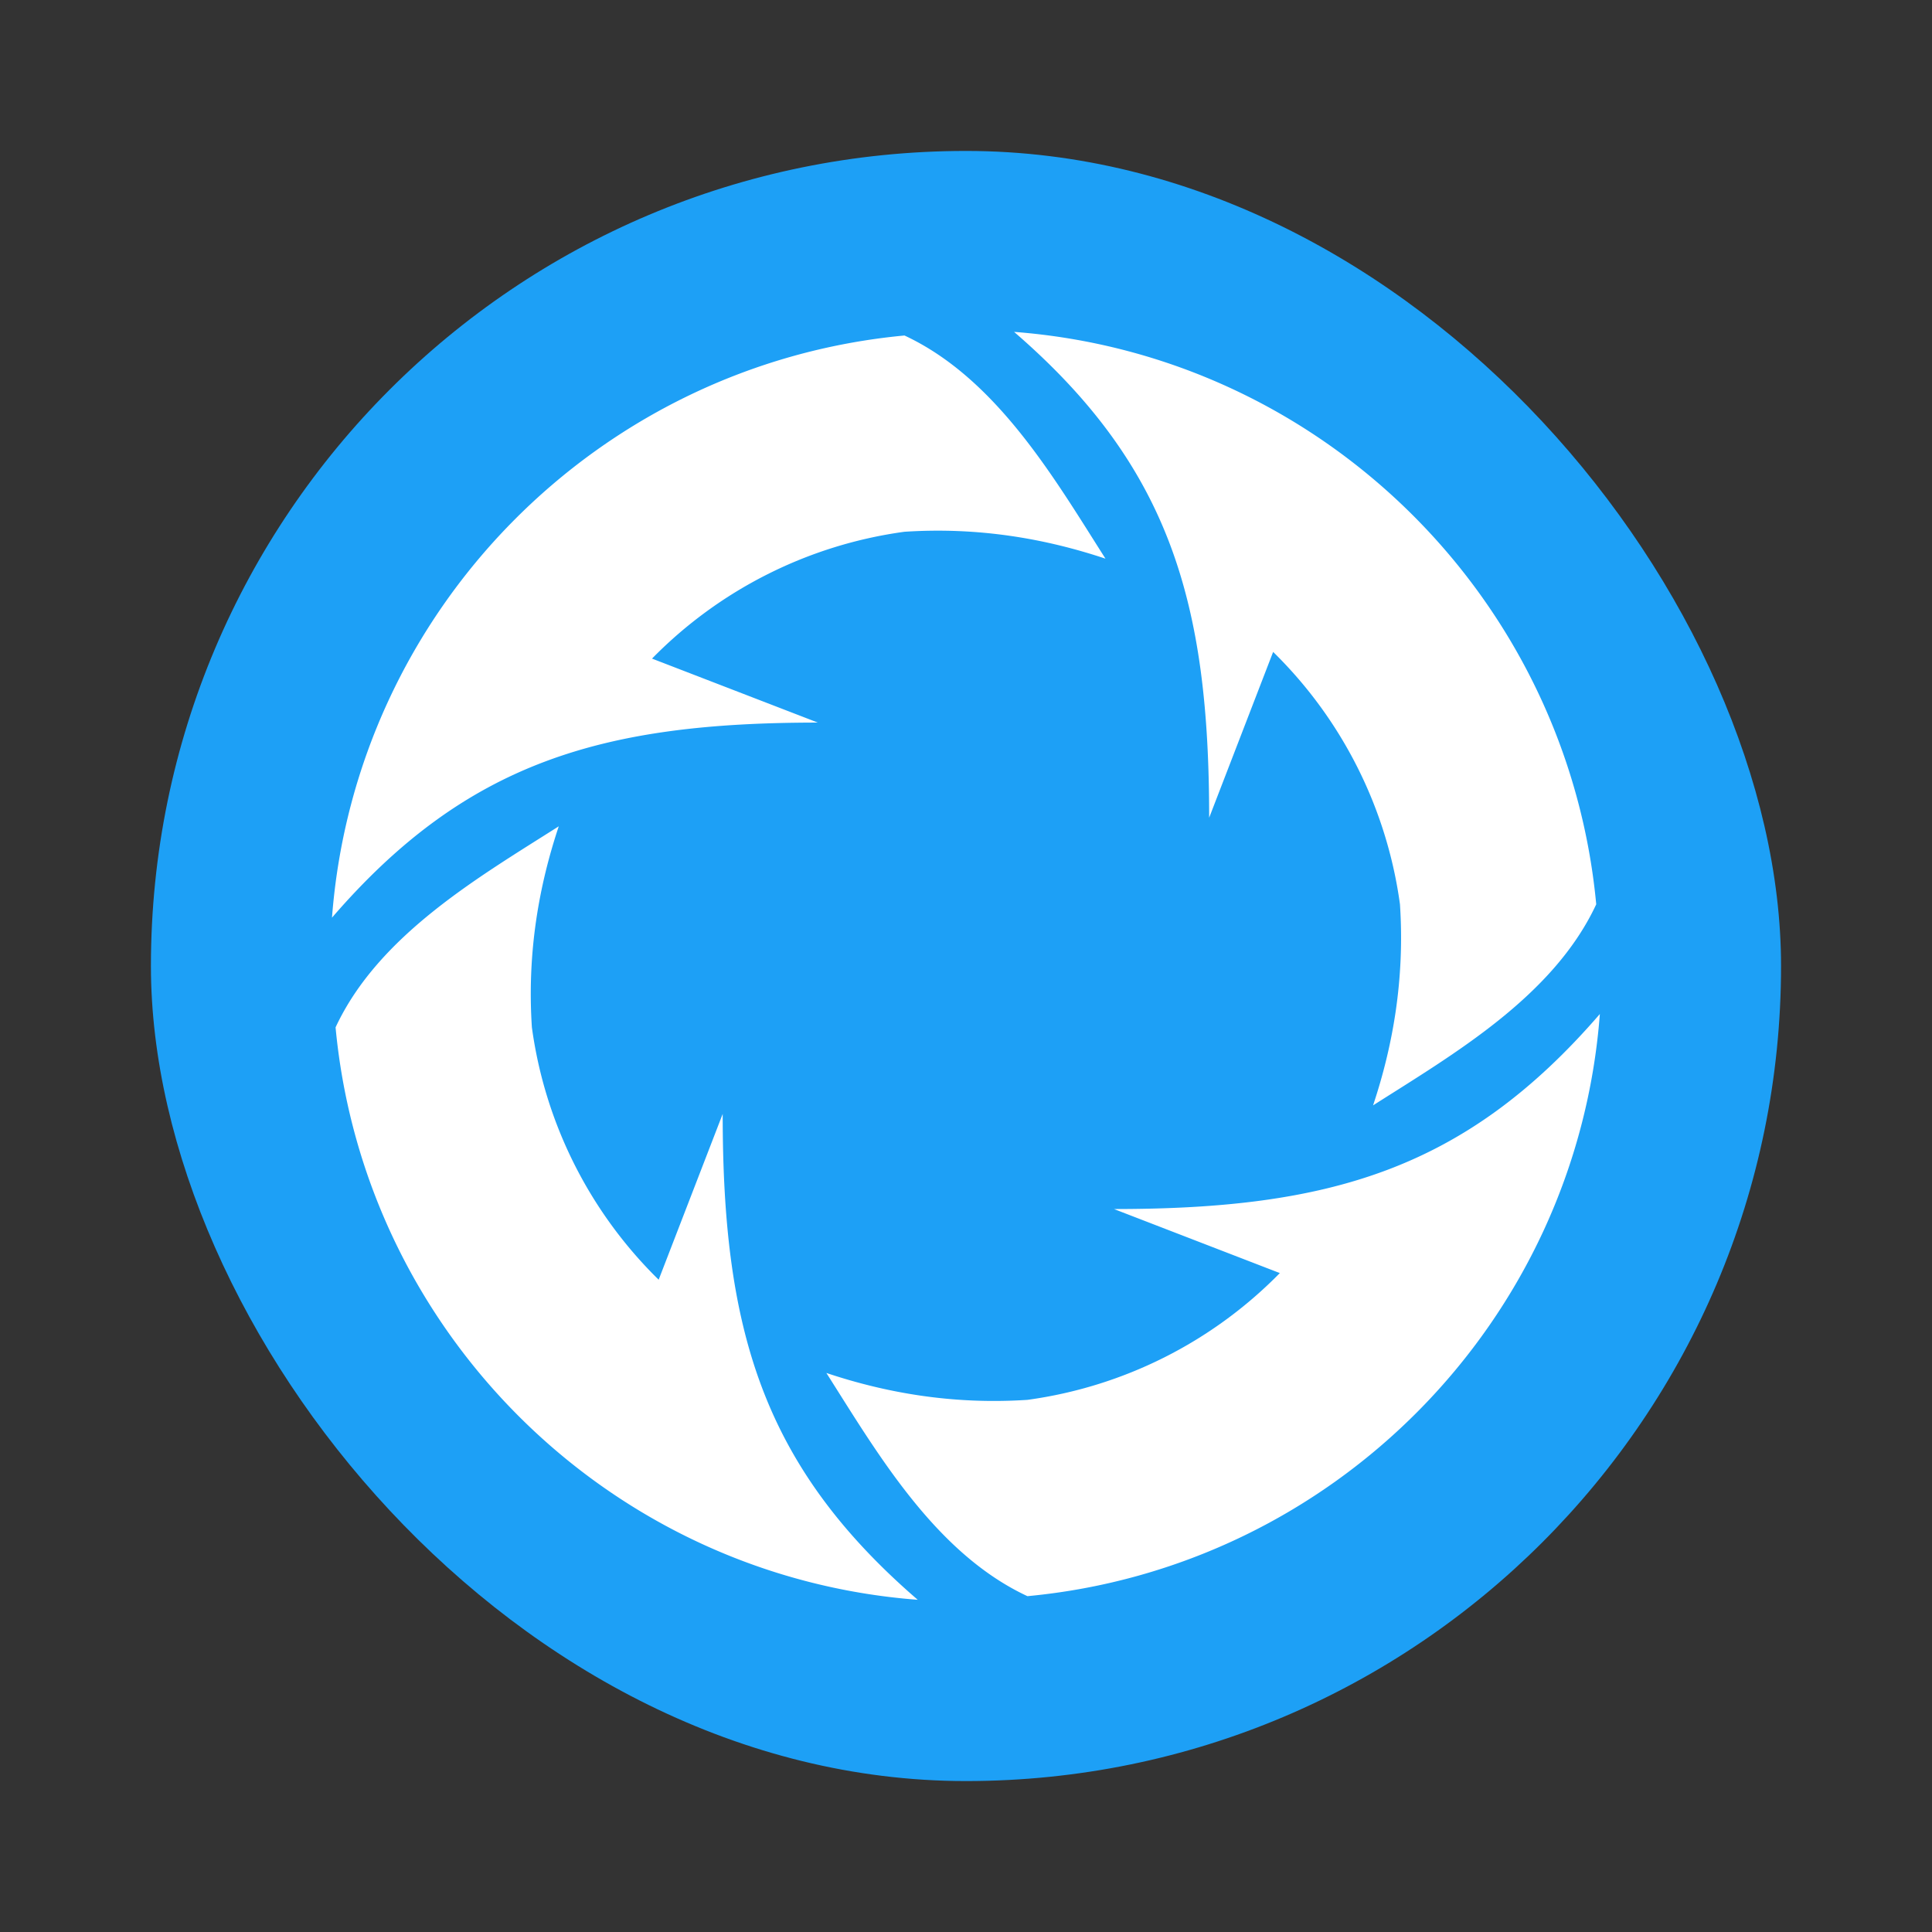 <svg xmlns="http://www.w3.org/2000/svg" width="64" height="64"><rect width="100%" height="100%" fill="#333333" stroke="none"/><g stroke-width=".741" transform="translate(-519.57 -675.13)scale(1.35)"><rect width="40" height="40" x="388.57" y="503.8" fill="#1da0f6" rx="20"/><path fill="#fff" fill-rule="evenodd" d="M409.75 508.24c3.83 3.306 4.787 6.657 4.787 11.922l1.57-4.069a10.7 10.7 0 0 1 3.112 6.193c.122 1.855-.181 3.498-.66 4.934 1.953-1.244 4.42-2.665 5.476-4.934-.705-7.508-6.74-13.472-14.285-14.046m-2.691.089c-7.509.704-13.472 6.74-14.046 14.285 3.306-3.83 6.656-4.787 11.922-4.787l-4.069-1.57a10.7 10.7 0 0 1 6.193-3.112c1.855-.122 3.498.181 4.934.66-1.244-1.953-2.665-4.42-4.934-5.477zm-8.481 12.043c-1.953 1.243-4.42 2.664-5.477 4.934.705 7.508 6.74 13.472 14.285 14.046-3.829-3.306-4.786-6.657-4.786-11.922l-1.571 4.068a10.7 10.7 0 0 1-3.111-6.193c-.122-1.855.181-3.498.66-4.934zm25.546 4.606c-3.306 3.829-6.656 4.786-11.922 4.786l4.069 1.571a10.7 10.7 0 0 1-6.193 3.111c-1.856.122-3.498-.18-4.934-.66 1.243 1.954 2.665 4.42 4.934 5.477 7.508-.705 13.472-6.74 14.046-14.285"/></g></svg>